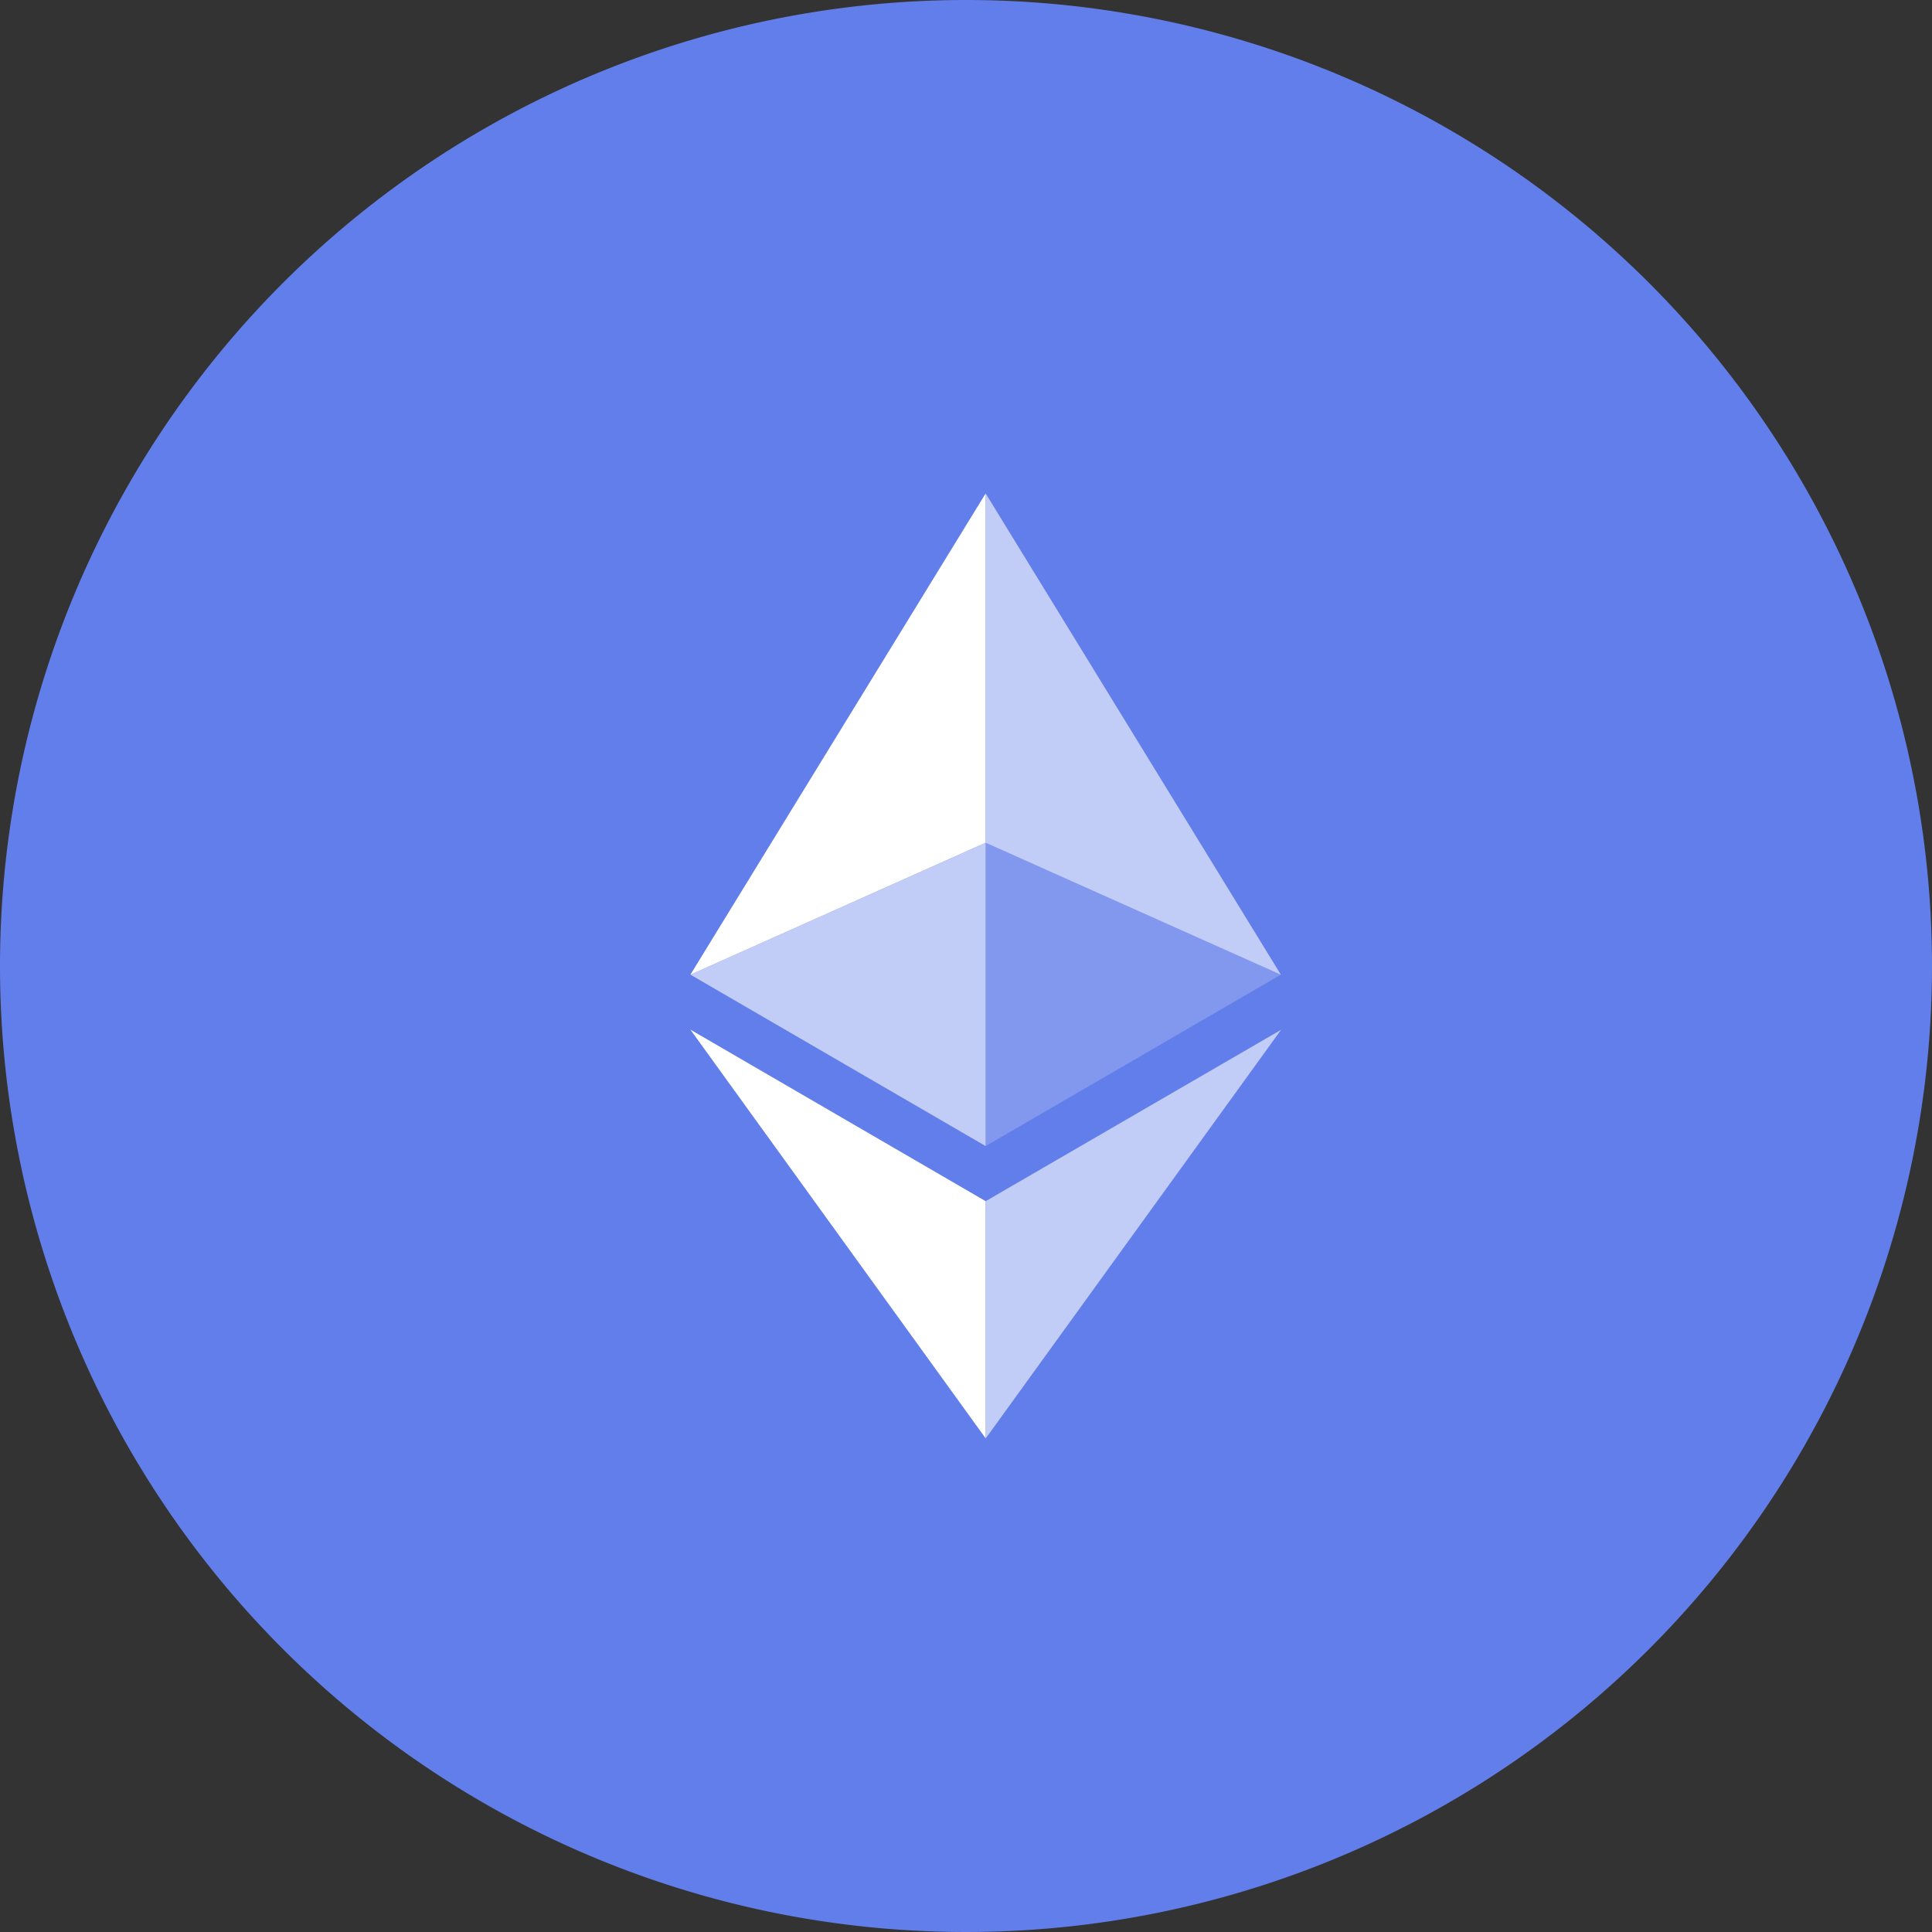<svg xmlns="http://www.w3.org/2000/svg" xmlns:xlink="http://www.w3.org/1999/xlink" width="46" height="46" viewBox="0 0 46 46">
  <rect x="0" y="0" width="46" height="46" fill="#333333" stroke="none"/>
  <defs>
    <clipPath id="clip-path">
      <rect id="Rectangle_351" data-name="Rectangle 351" width="7.028" height="11.456" fill="none"/>
    </clipPath>
    <clipPath id="clip-path-2">
      <rect id="Rectangle_352" data-name="Rectangle 352" width="7.033" height="9.73" fill="none"/>
    </clipPath>
    <clipPath id="clip-path-3">
      <rect id="Rectangle_353" data-name="Rectangle 353" width="7.028" height="7.22" fill="none"/>
    </clipPath>
    <clipPath id="clip-path-4">
      <rect id="Rectangle_354" data-name="Rectangle 354" width="7.029" height="7.22" fill="none"/>
    </clipPath>
  </defs>
  <g id="Group_3537" data-name="Group 3537" transform="translate(-27 -229)">
    <g id="Group_3466" data-name="Group 3466" transform="translate(27 229)">
      <g id="Group_779" data-name="Group 779">
        <g id="Group_773" data-name="Group 773">
          <g id="Group_2686" data-name="Group 2686">
            <path id="Path_1080" data-name="Path 1080" d="M23,0A23,23,0,1,1,0,23,23,23,0,0,1,23,0" fill="#627eea" fill-rule="evenodd"/>
          </g>
        </g>
      </g>
    </g>
    <g id="Group_2684" data-name="Group 2684" transform="translate(35 237)">
      <g id="Group_779-2" data-name="Group 779">
        <g id="Group_773-2" data-name="Group 773">
          <g id="Group_2686-2" data-name="Group 2686">
            <path id="Path_1080-2" data-name="Path 1080" d="M15,0A15,15,0,1,1,0,15,15,15,0,0,1,15,0" fill="#627eea" fill-rule="evenodd"/>
            <g id="Group_762" data-name="Group 762" transform="translate(15.467 3.75)" opacity="0.602">
              <g id="Group_761" data-name="Group 761">
                <g id="Group_760" data-name="Group 760" clip-path="url(#clip-path)">
                  <path id="Path_1081" data-name="Path 1081" d="M16.5,4v8.316l7.028,3.141Z" transform="translate(-16.498 -4)" fill="#fff"/>
                </g>
              </g>
            </g>
            <path id="Path_1082" data-name="Path 1082" d="M16.029,4,9,15.456l7.029-3.141Z" transform="translate(-0.562 -0.25)" fill="#fff"/>
            <g id="Group_765" data-name="Group 765" transform="translate(15.467 16.515)" opacity="0.602">
              <g id="Group_764" data-name="Group 764">
                <g id="Group_763" data-name="Group 763" clip-path="url(#clip-path-2)">
                  <path id="Path_1083" data-name="Path 1083" d="M16.5,21.7v5.65l7.033-9.73Z" transform="translate(-16.498 -17.616)" fill="#fff"/>
                </g>
              </g>
            </g>
            <path id="Path_1084" data-name="Path 1084" d="M16.029,27.346V21.7L9,17.616Z" transform="translate(-0.562 -1.101)" fill="#fff"/>
            <g id="Group_768" data-name="Group 768" transform="translate(15.467 12.067)" opacity="0.2">
              <g id="Group_767" data-name="Group 767">
                <g id="Group_766" data-name="Group 766" clip-path="url(#clip-path-3)">
                  <path id="Path_1085" data-name="Path 1085" d="M16.5,20.092l7.028-4.081L16.5,12.872Z" transform="translate(-16.498 -12.872)" fill="#fff"/>
                </g>
              </g>
            </g>
            <g id="Group_771" data-name="Group 771" transform="translate(8.438 12.067)" opacity="0.602">
              <g id="Group_770" data-name="Group 770">
                <g id="Group_769" data-name="Group 769" clip-path="url(#clip-path-4)">
                  <path id="Path_1086" data-name="Path 1086" d="M9,16.011l7.029,4.081v-7.22Z" transform="translate(-9 -12.872)" fill="#fff"/>
                </g>
              </g>
            </g>
          </g>
        </g>
      </g>
    </g>
  </g>
</svg>
